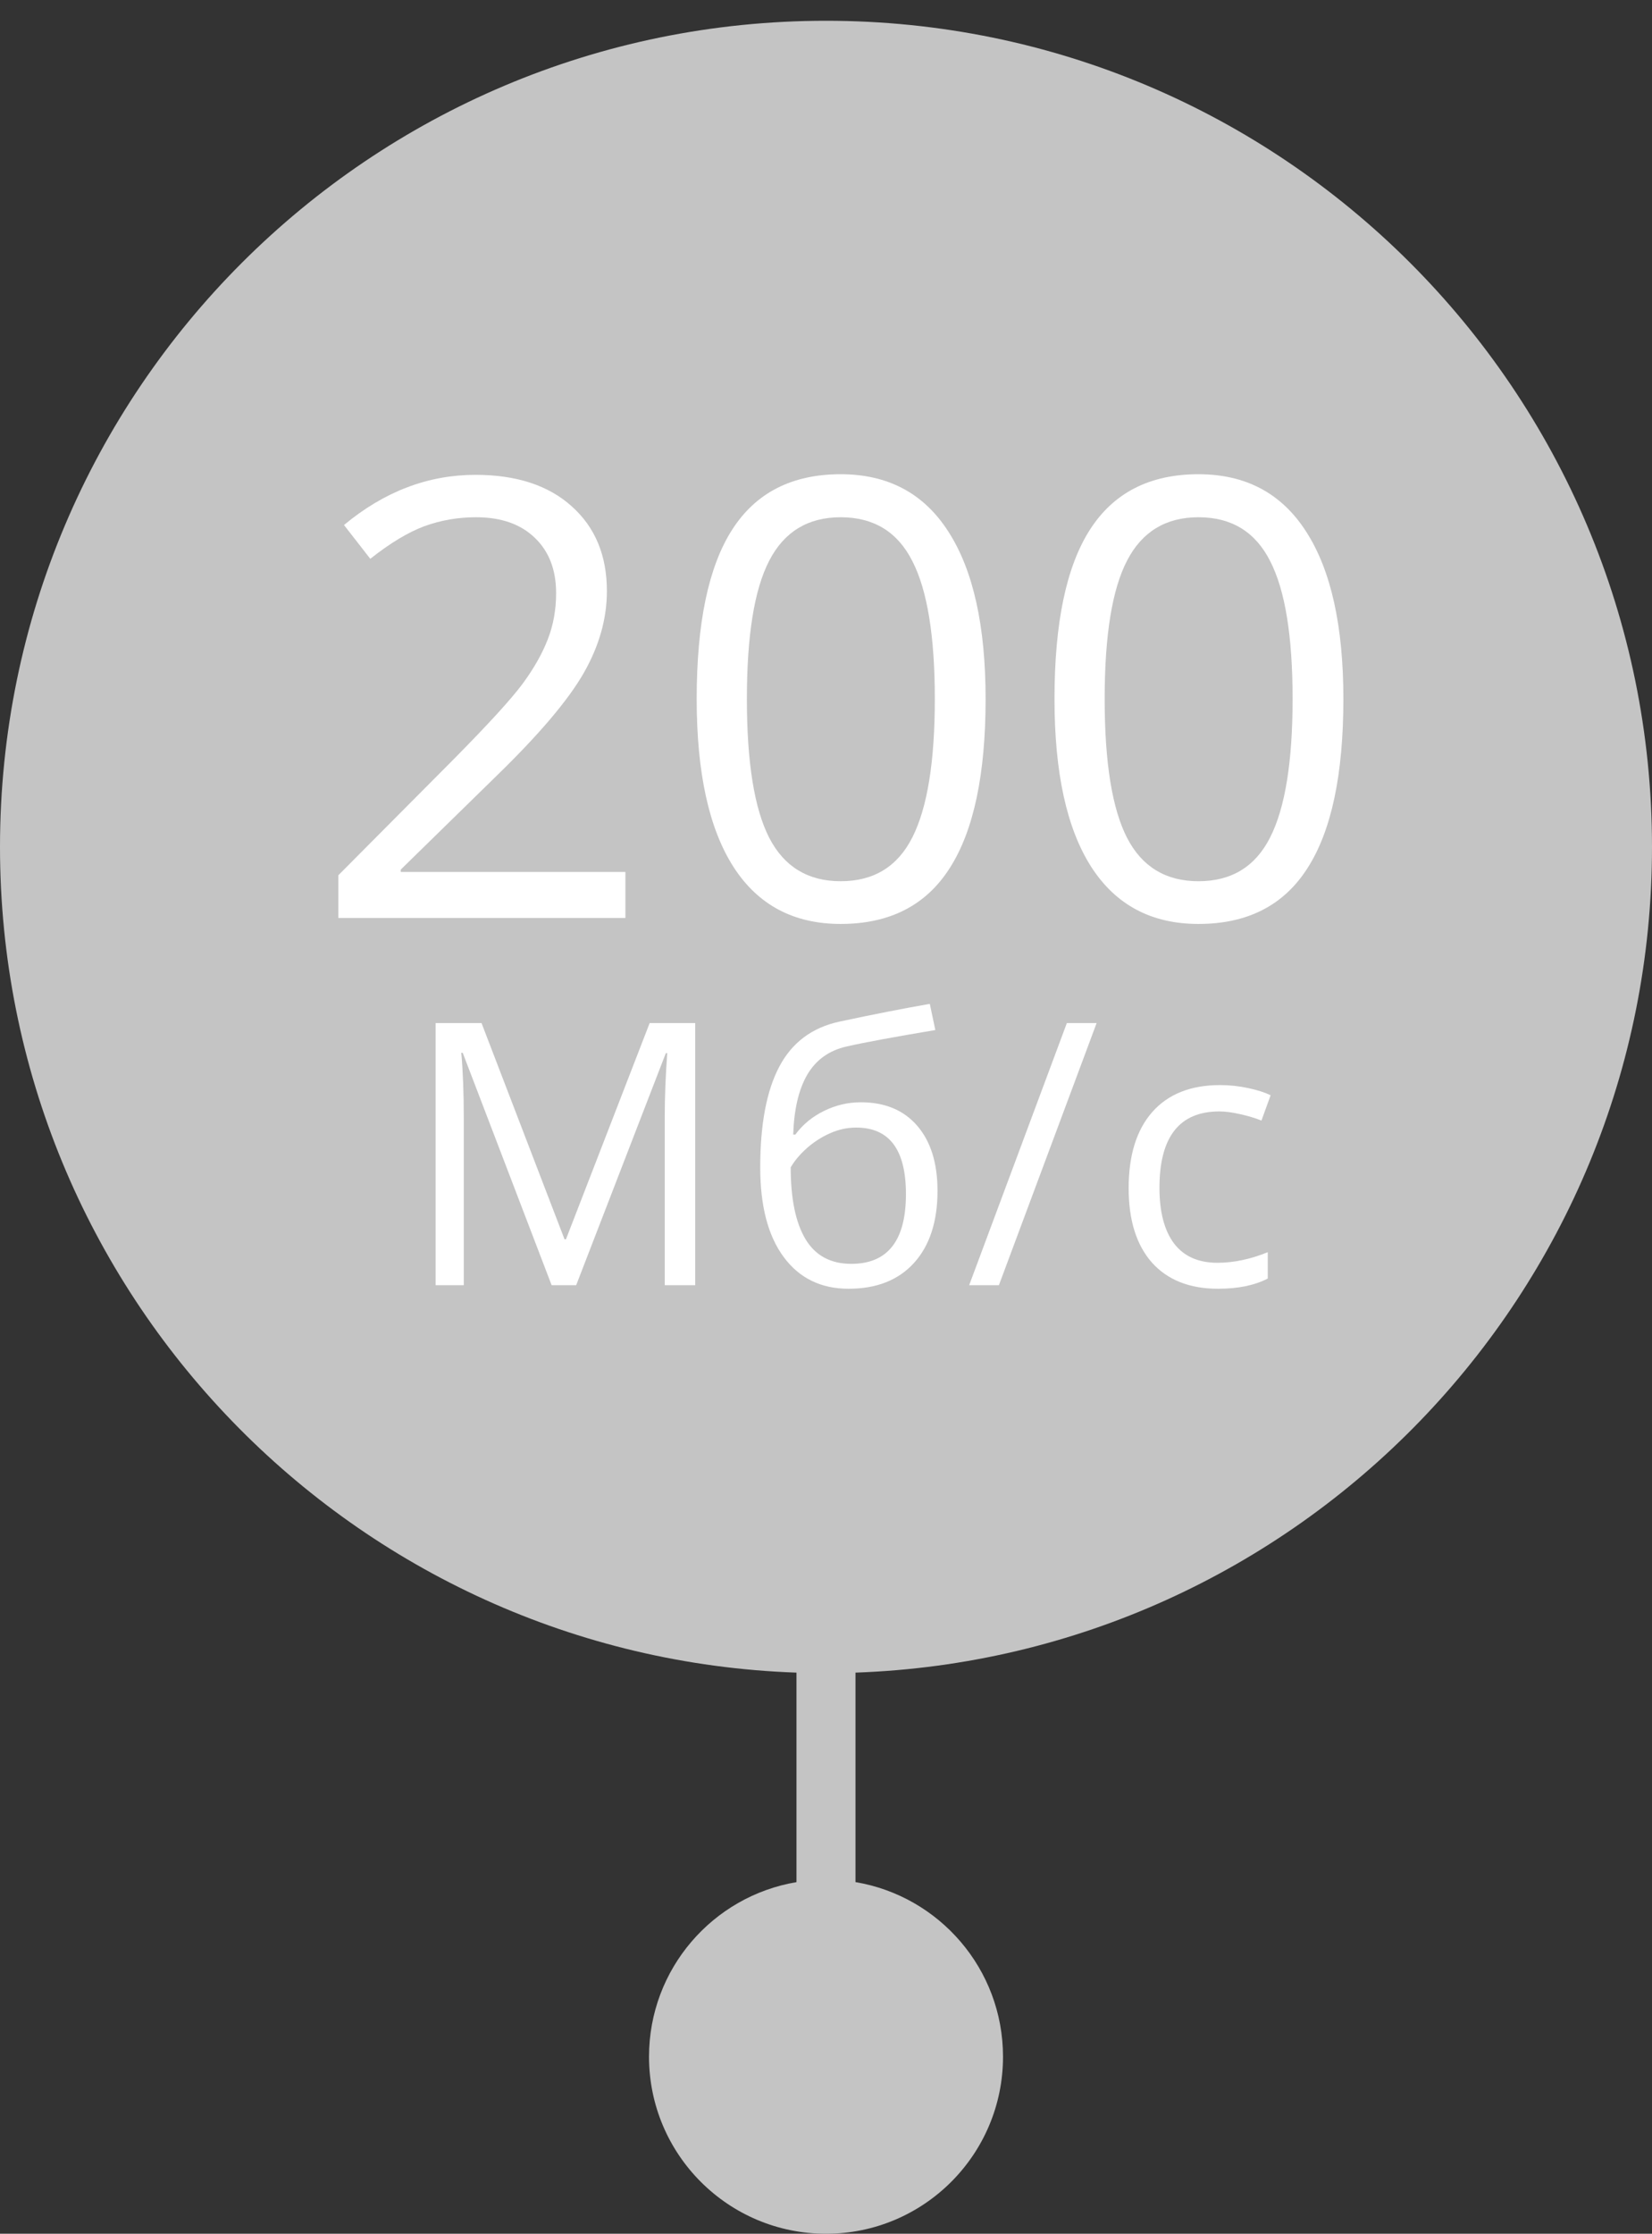 <svg width="54" height="73" viewBox="0 0 54 73" fill="none" xmlns="http://www.w3.org/2000/svg">
<rect x="0" y="0" width="54" height="73" fill="#333333" stroke="none"/>
<path fill-rule="evenodd" clip-rule="evenodd" d="M54 27.679C54 42.268 42.429 54.154 27.964 54.662V61.508C30.701 61.967 32.786 64.347 32.786 67.214C32.786 70.41 30.196 73 27.001 73C23.805 73 21.215 70.41 21.215 67.214C21.215 64.348 23.299 61.968 26.035 61.509V54.662C11.57 54.154 0 42.267 0 27.679C0 12.767 12.088 0.679 27 0.679C41.912 0.679 54 12.767 54 27.679Z" fill="#C4C4C4"/>
<path d="M20.443 30H11.059V28.604L14.818 24.824C15.964 23.665 16.719 22.838 17.084 22.344C17.449 21.849 17.722 21.367 17.904 20.898C18.087 20.43 18.178 19.925 18.178 19.385C18.178 18.623 17.947 18.021 17.484 17.578C17.022 17.129 16.381 16.904 15.56 16.904C14.968 16.904 14.405 17.002 13.871 17.197C13.344 17.393 12.755 17.747 12.104 18.262L11.244 17.158C12.559 16.064 13.992 15.518 15.541 15.518C16.882 15.518 17.934 15.863 18.695 16.553C19.457 17.236 19.838 18.158 19.838 19.316C19.838 20.221 19.584 21.116 19.076 22.002C18.568 22.887 17.618 24.007 16.225 25.361L13.1 28.418V28.496H20.443V30Z" fill="white"/>
<path d="M32.217 22.842C32.217 25.309 31.826 27.152 31.045 28.369C30.27 29.587 29.082 30.195 27.48 30.195C25.944 30.195 24.775 29.574 23.975 28.33C23.174 27.08 22.773 25.251 22.773 22.842C22.773 20.355 23.161 18.509 23.936 17.305C24.71 16.1 25.892 15.498 27.48 15.498C29.03 15.498 30.205 16.126 31.006 17.383C31.813 18.639 32.217 20.459 32.217 22.842ZM24.414 22.842C24.414 24.919 24.658 26.432 25.146 27.383C25.635 28.327 26.413 28.799 27.48 28.799C28.561 28.799 29.342 28.32 29.824 27.363C30.312 26.4 30.557 24.893 30.557 22.842C30.557 20.791 30.312 19.29 29.824 18.34C29.342 17.383 28.561 16.904 27.48 16.904C26.413 16.904 25.635 17.376 25.146 18.32C24.658 19.258 24.414 20.765 24.414 22.842Z" fill="white"/>
<path d="M43.912 22.842C43.912 25.309 43.522 27.152 42.74 28.369C41.965 29.587 40.777 30.195 39.176 30.195C37.639 30.195 36.471 29.574 35.67 28.33C34.869 27.08 34.469 25.251 34.469 22.842C34.469 20.355 34.856 18.509 35.631 17.305C36.406 16.1 37.587 15.498 39.176 15.498C40.725 15.498 41.9 16.126 42.701 17.383C43.508 18.639 43.912 20.459 43.912 22.842ZM36.109 22.842C36.109 24.919 36.353 26.432 36.842 27.383C37.33 28.327 38.108 28.799 39.176 28.799C40.257 28.799 41.038 28.32 41.52 27.363C42.008 26.4 42.252 24.893 42.252 22.842C42.252 20.791 42.008 19.29 41.52 18.34C41.038 17.383 40.257 16.904 39.176 16.904C38.108 16.904 37.33 17.376 36.842 18.32C36.353 19.258 36.109 20.765 36.109 22.842Z" fill="white"/>
<path d="M18.031 42L15.125 34.406H15.078C15.133 35.008 15.16 35.723 15.16 36.551V42H14.24V33.434H15.74L18.453 40.5H18.5L21.236 33.434H22.725V42H21.729V36.48C21.729 35.848 21.756 35.16 21.811 34.418H21.764L18.834 42H18.031Z" fill="white"/>
<path d="M24.85 38.15C24.85 36.744 25.057 35.648 25.471 34.863C25.885 34.074 26.541 33.582 27.439 33.387C28.557 33.148 29.541 32.955 30.393 32.807L30.574 33.662C29.219 33.889 28.25 34.068 27.668 34.201C27.102 34.33 26.676 34.635 26.391 35.115C26.109 35.596 25.955 36.25 25.928 37.078H25.998C26.24 36.75 26.553 36.492 26.936 36.305C27.318 36.117 27.719 36.023 28.137 36.023C28.926 36.023 29.541 36.279 29.982 36.791C30.424 37.303 30.645 38.012 30.645 38.918C30.645 39.922 30.389 40.707 29.877 41.273C29.365 41.836 28.652 42.117 27.738 42.117C26.836 42.117 26.129 41.772 25.617 41.08C25.105 40.389 24.85 39.412 24.85 38.15ZM27.826 41.303C29.018 41.303 29.613 40.543 29.613 39.023C29.613 37.574 29.072 36.85 27.99 36.85C27.693 36.85 27.406 36.912 27.129 37.037C26.855 37.158 26.604 37.32 26.373 37.523C26.146 37.727 25.971 37.935 25.846 38.15C25.846 39.178 26.008 39.961 26.332 40.5C26.656 41.035 27.154 41.303 27.826 41.303Z" fill="white"/>
<path d="M35.846 33.434L32.652 42H31.68L34.873 33.434H35.846Z" fill="white"/>
<path d="M39.816 42.117C38.887 42.117 38.166 41.832 37.654 41.262C37.147 40.688 36.893 39.877 36.893 38.83C36.893 37.756 37.15 36.926 37.666 36.34C38.185 35.754 38.924 35.461 39.881 35.461C40.19 35.461 40.498 35.494 40.807 35.56C41.115 35.627 41.357 35.705 41.533 35.795L41.234 36.621C41.02 36.535 40.785 36.465 40.531 36.41C40.277 36.352 40.053 36.322 39.857 36.322C38.553 36.322 37.9 37.154 37.9 38.818C37.9 39.607 38.059 40.213 38.375 40.635C38.695 41.057 39.168 41.268 39.793 41.268C40.328 41.268 40.877 41.152 41.44 40.922V41.783C41.01 42.006 40.469 42.117 39.816 42.117Z" fill="white"/>
</svg>
